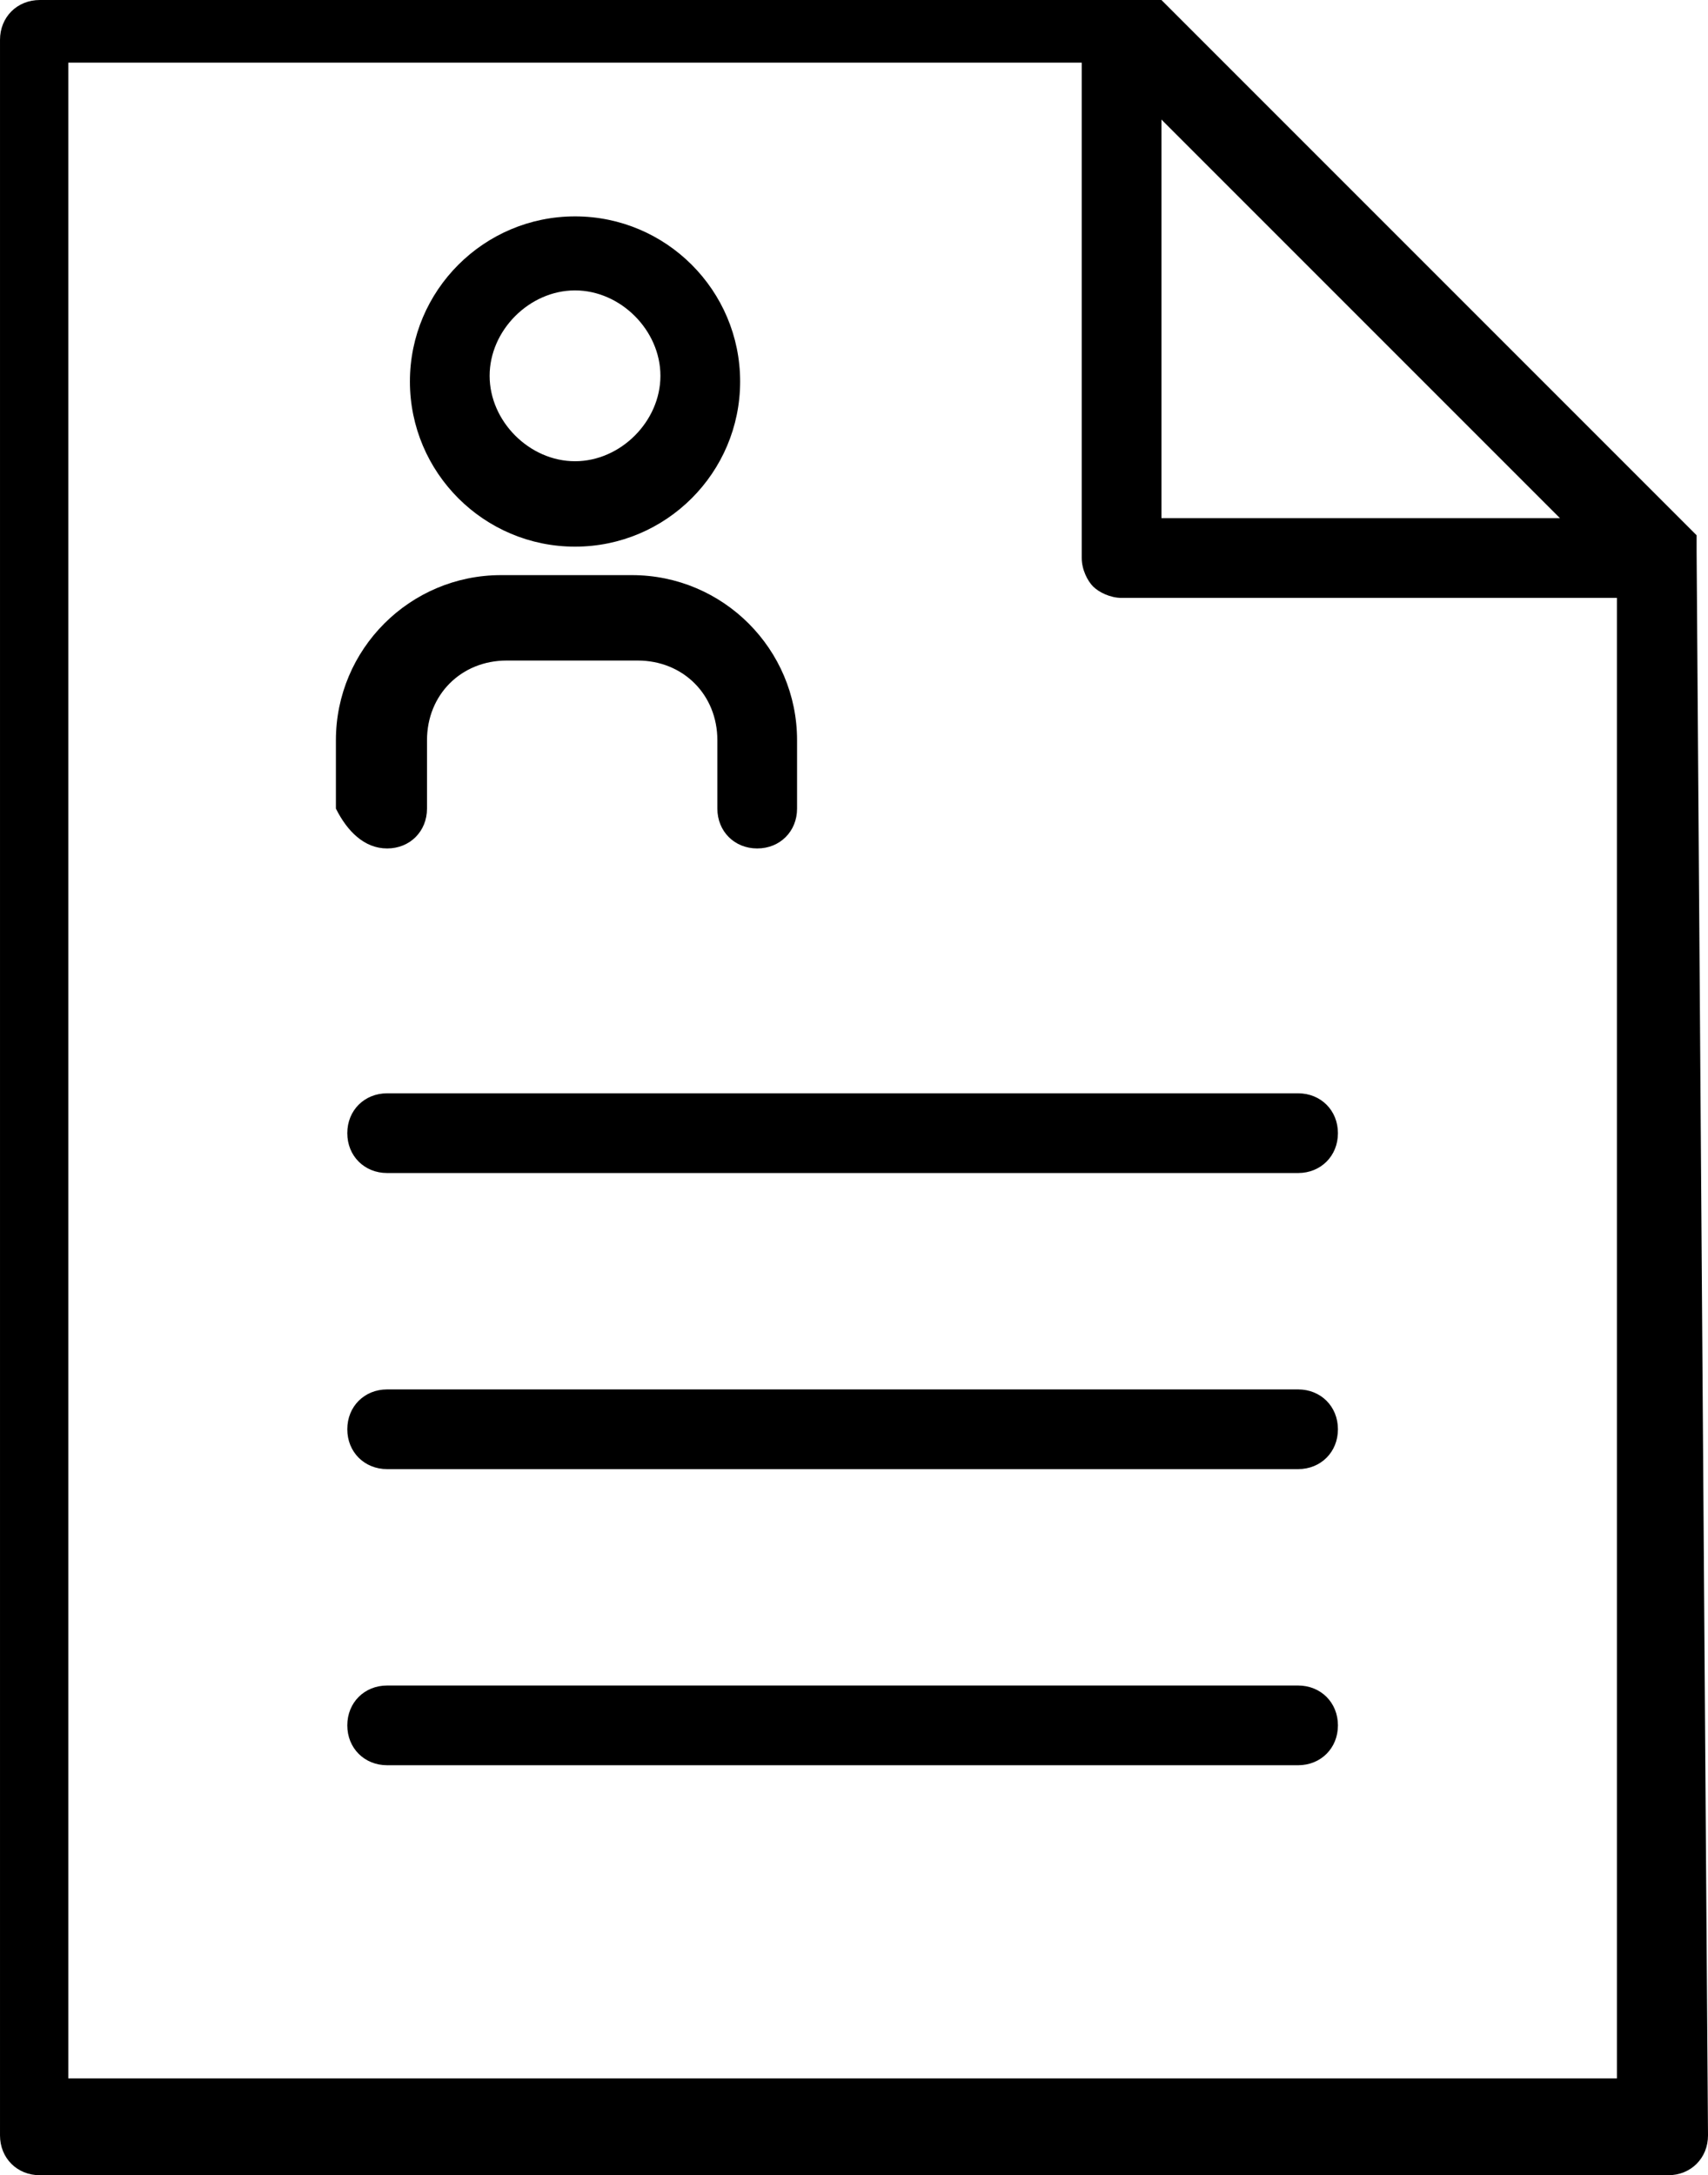 <?xml version="1.0" encoding="utf-8"?>
<!-- Generator: Adobe Illustrator 19.0.0, SVG Export Plug-In . SVG Version: 6.00 Build 0)  -->
<svg version="1.1" id="Capa_1" xmlns="http://www.w3.org/2000/svg" xmlns:xlink="http://www.w3.org/1999/xlink" x="0px" y="0px"
	 viewBox="-282 401.7 30 38.2" style="enable-background:new -282 401.7 30 38.2;" xml:space="preserve">
<g>
	<path d="M-252.2,411.4L-252.2,411.4L-252.2,411.4c0-0.1,0-0.1,0-0.1l0,0c0,0,0,0,0-0.1l0,0c0,0,0,0,0-0.1l0,0l0,0l0,0l0,0l0,0l0,0
		l0,0l-9.4-9.4l0,0c0,0,0,0-0.1,0l0,0l0,0l0,0l0,0l0,0c0,0,0,0-0.1,0l0,0c0,0,0,0-0.1,0l0,0c0,0,0,0-0.1,0l0,0c0,0,0,0-0.1,0l0,0
		l0,0l0,0h-19.2c-0.4,0-0.7,0.3-0.7,0.7v36.8c0,0.4,0.3,0.7,0.7,0.7h28.6c0.4,0,0.7-0.3,0.7-0.7L-252.2,411.4L-252.2,411.4
		L-252.2,411.4C-252.2,411.5-252.2,411.5-252.2,411.4C-252.2,411.5-252.2,411.5-252.2,411.4z M-254.6,410.8h-7v-7L-254.6,410.8z
		 M-253.6,438.2h-27.2v-35.4h17.8v8.7c0,0.2,0.1,0.4,0.2,0.5s0.3,0.2,0.5,0.2h8.7V438.2z"/>
	<path d="M-271.9,411.3c1.6,0,2.9-1.3,2.9-2.9c0-1.6-1.3-2.9-2.9-2.9c-1.6,0-2.9,1.3-2.9,2.9C-274.8,410-273.5,411.3-271.9,411.3z
		 M-271.9,406.8c0.8,0,1.5,0.7,1.5,1.5c0,0.8-0.7,1.5-1.5,1.5c-0.8,0-1.5-0.7-1.5-1.5C-273.4,407.5-272.7,406.8-271.9,406.8z"/>
	<path d="M-275.2,416.6c0.4,0,0.7-0.3,0.7-0.7v-1.2c0-0.8,0.6-1.4,1.4-1.4h2.3c0.8,0,1.4,0.6,1.4,1.4v1.2c0,0.4,0.3,0.7,0.7,0.7
		s0.7-0.3,0.7-0.7v-1.2c0-1.6-1.3-2.9-2.9-2.9h-2.3c-1.6,0-2.9,1.3-2.9,2.9v1.2C-275.9,416.3-275.6,416.6-275.2,416.6z"/>
	<path d="M-275.9,421.6c0,0.4,0.3,0.7,0.7,0.7h16c0.4,0,0.7-0.3,0.7-0.7s-0.3-0.7-0.7-0.7h-16C-275.6,420.9-275.9,421.2-275.9,421.6
		z"/>
	<path d="M-259.2,431.3h-16c-0.4,0-0.7,0.3-0.7,0.7s0.3,0.7,0.7,0.7h16c0.4,0,0.7-0.3,0.7-0.7S-258.8,431.3-259.2,431.3z"/>
	<path d="M-259.2,426.1h-16c-0.4,0-0.7,0.3-0.7,0.7s0.3,0.7,0.7,0.7h16c0.4,0,0.7-0.3,0.7-0.7S-258.8,426.1-259.2,426.1z"/>
</g>
</svg>
